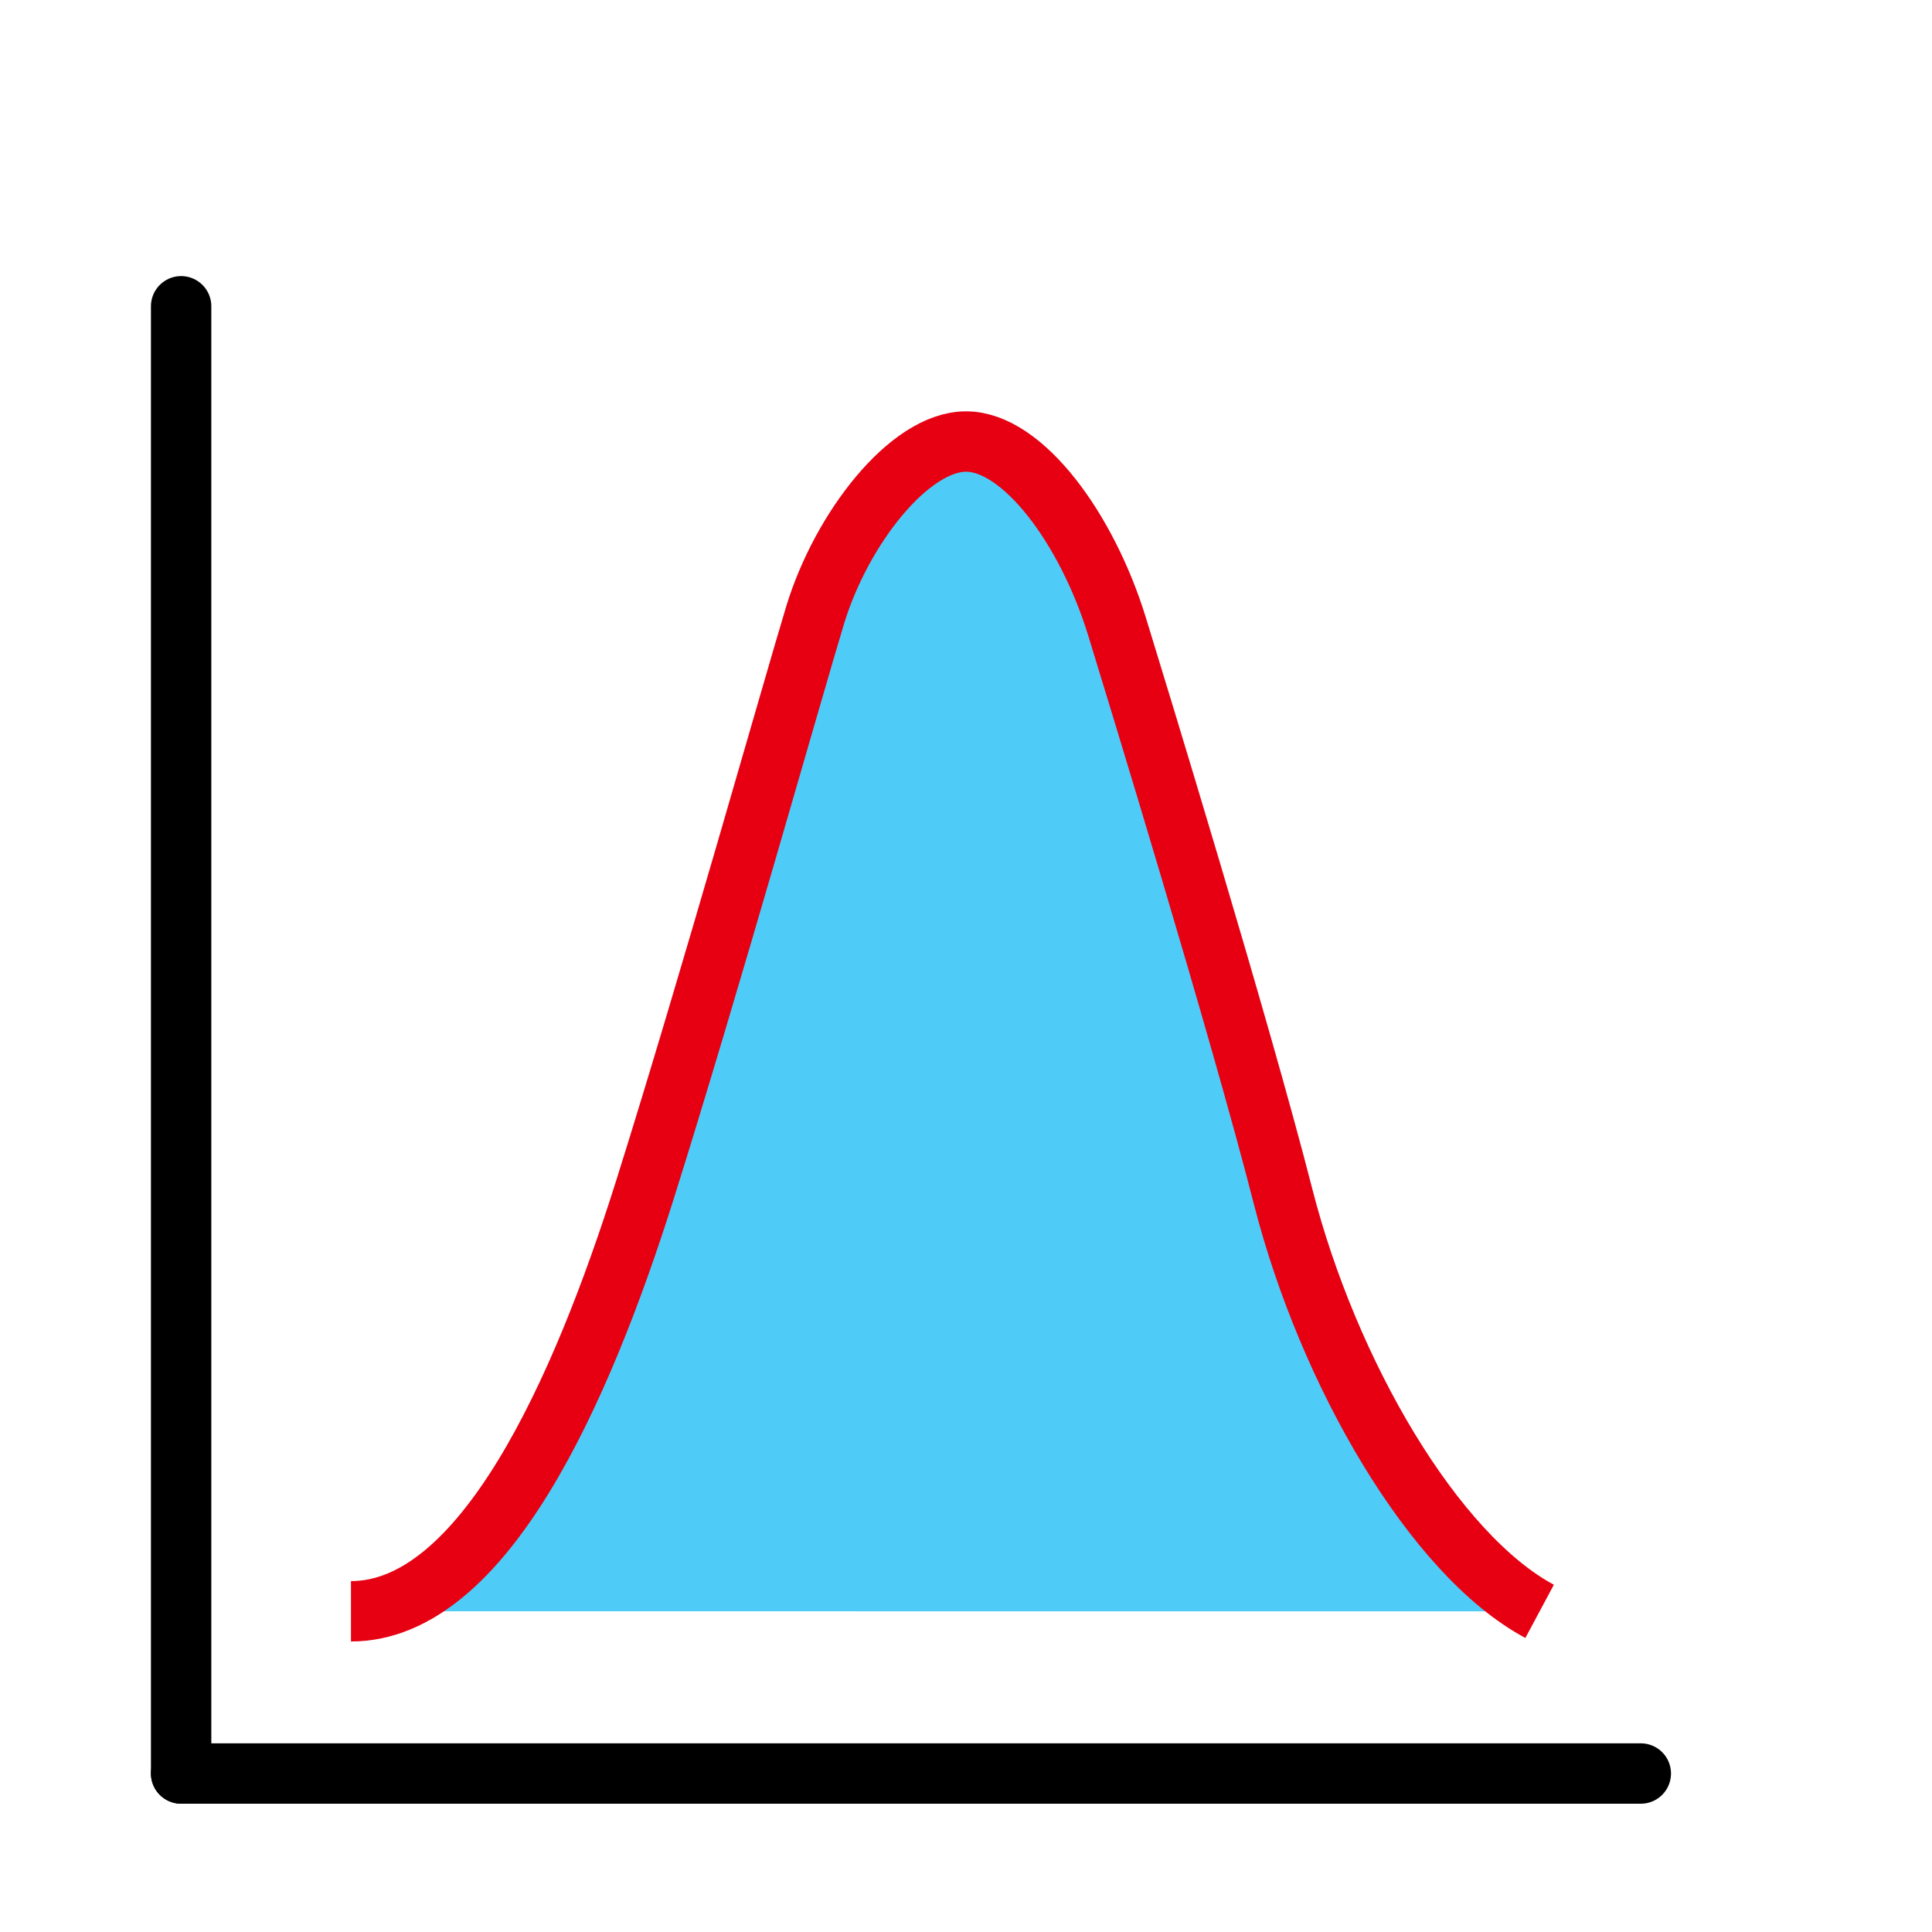 <?xml version="1.0" encoding="utf-8"?>
<!-- Generator: Adobe Illustrator 16.0.0, SVG Export Plug-In . SVG Version: 6.00 Build 0)  -->
<!DOCTYPE svg PUBLIC "-//W3C//DTD SVG 1.1//EN" "http://www.w3.org/Graphics/SVG/1.1/DTD/svg11.dtd">
<svg version="1.1" id="图层_1" xmlns="http://www.w3.org/2000/svg" xmlns:xlink="http://www.w3.org/1999/xlink" x="0px" y="0px"
	 width="32px" height="32px" viewBox="0 0 32 32" enable-background="new 0 0 32 32" xml:space="preserve">
<g id="bk">
	<g>
		<g>
			<line fill="none" stroke="#000000" stroke-linecap="round" stroke-miterlimit="10" x1="3" y1="5.073" x2="3" y2="29.375"/>
		</g>
	</g>
	<g>
		<g>
			<line fill="none" stroke="#000000" stroke-linecap="round" stroke-miterlimit="10" x1="3" y1="29.375" x2="27.177" y2="29.375"/>
		</g>
	</g>
</g>
<g id="window">
	<path fill="#4FCBF7" stroke="#E60012" stroke-miterlimit="10" d="M5.813,26.688c2.188,0,3.813-3.625,4.875-7
		c1.062-3.375,2.449-8.304,2.813-9.5c0.438-1.438,1.563-2.875,2.5-2.875c0.937,0,2,1.438,2.5,3.063
		c0.321,1.045,2.026,6.606,2.75,9.438c0.749,2.931,2.5,5.938,4.25,6.875"/>
</g>
</svg>
